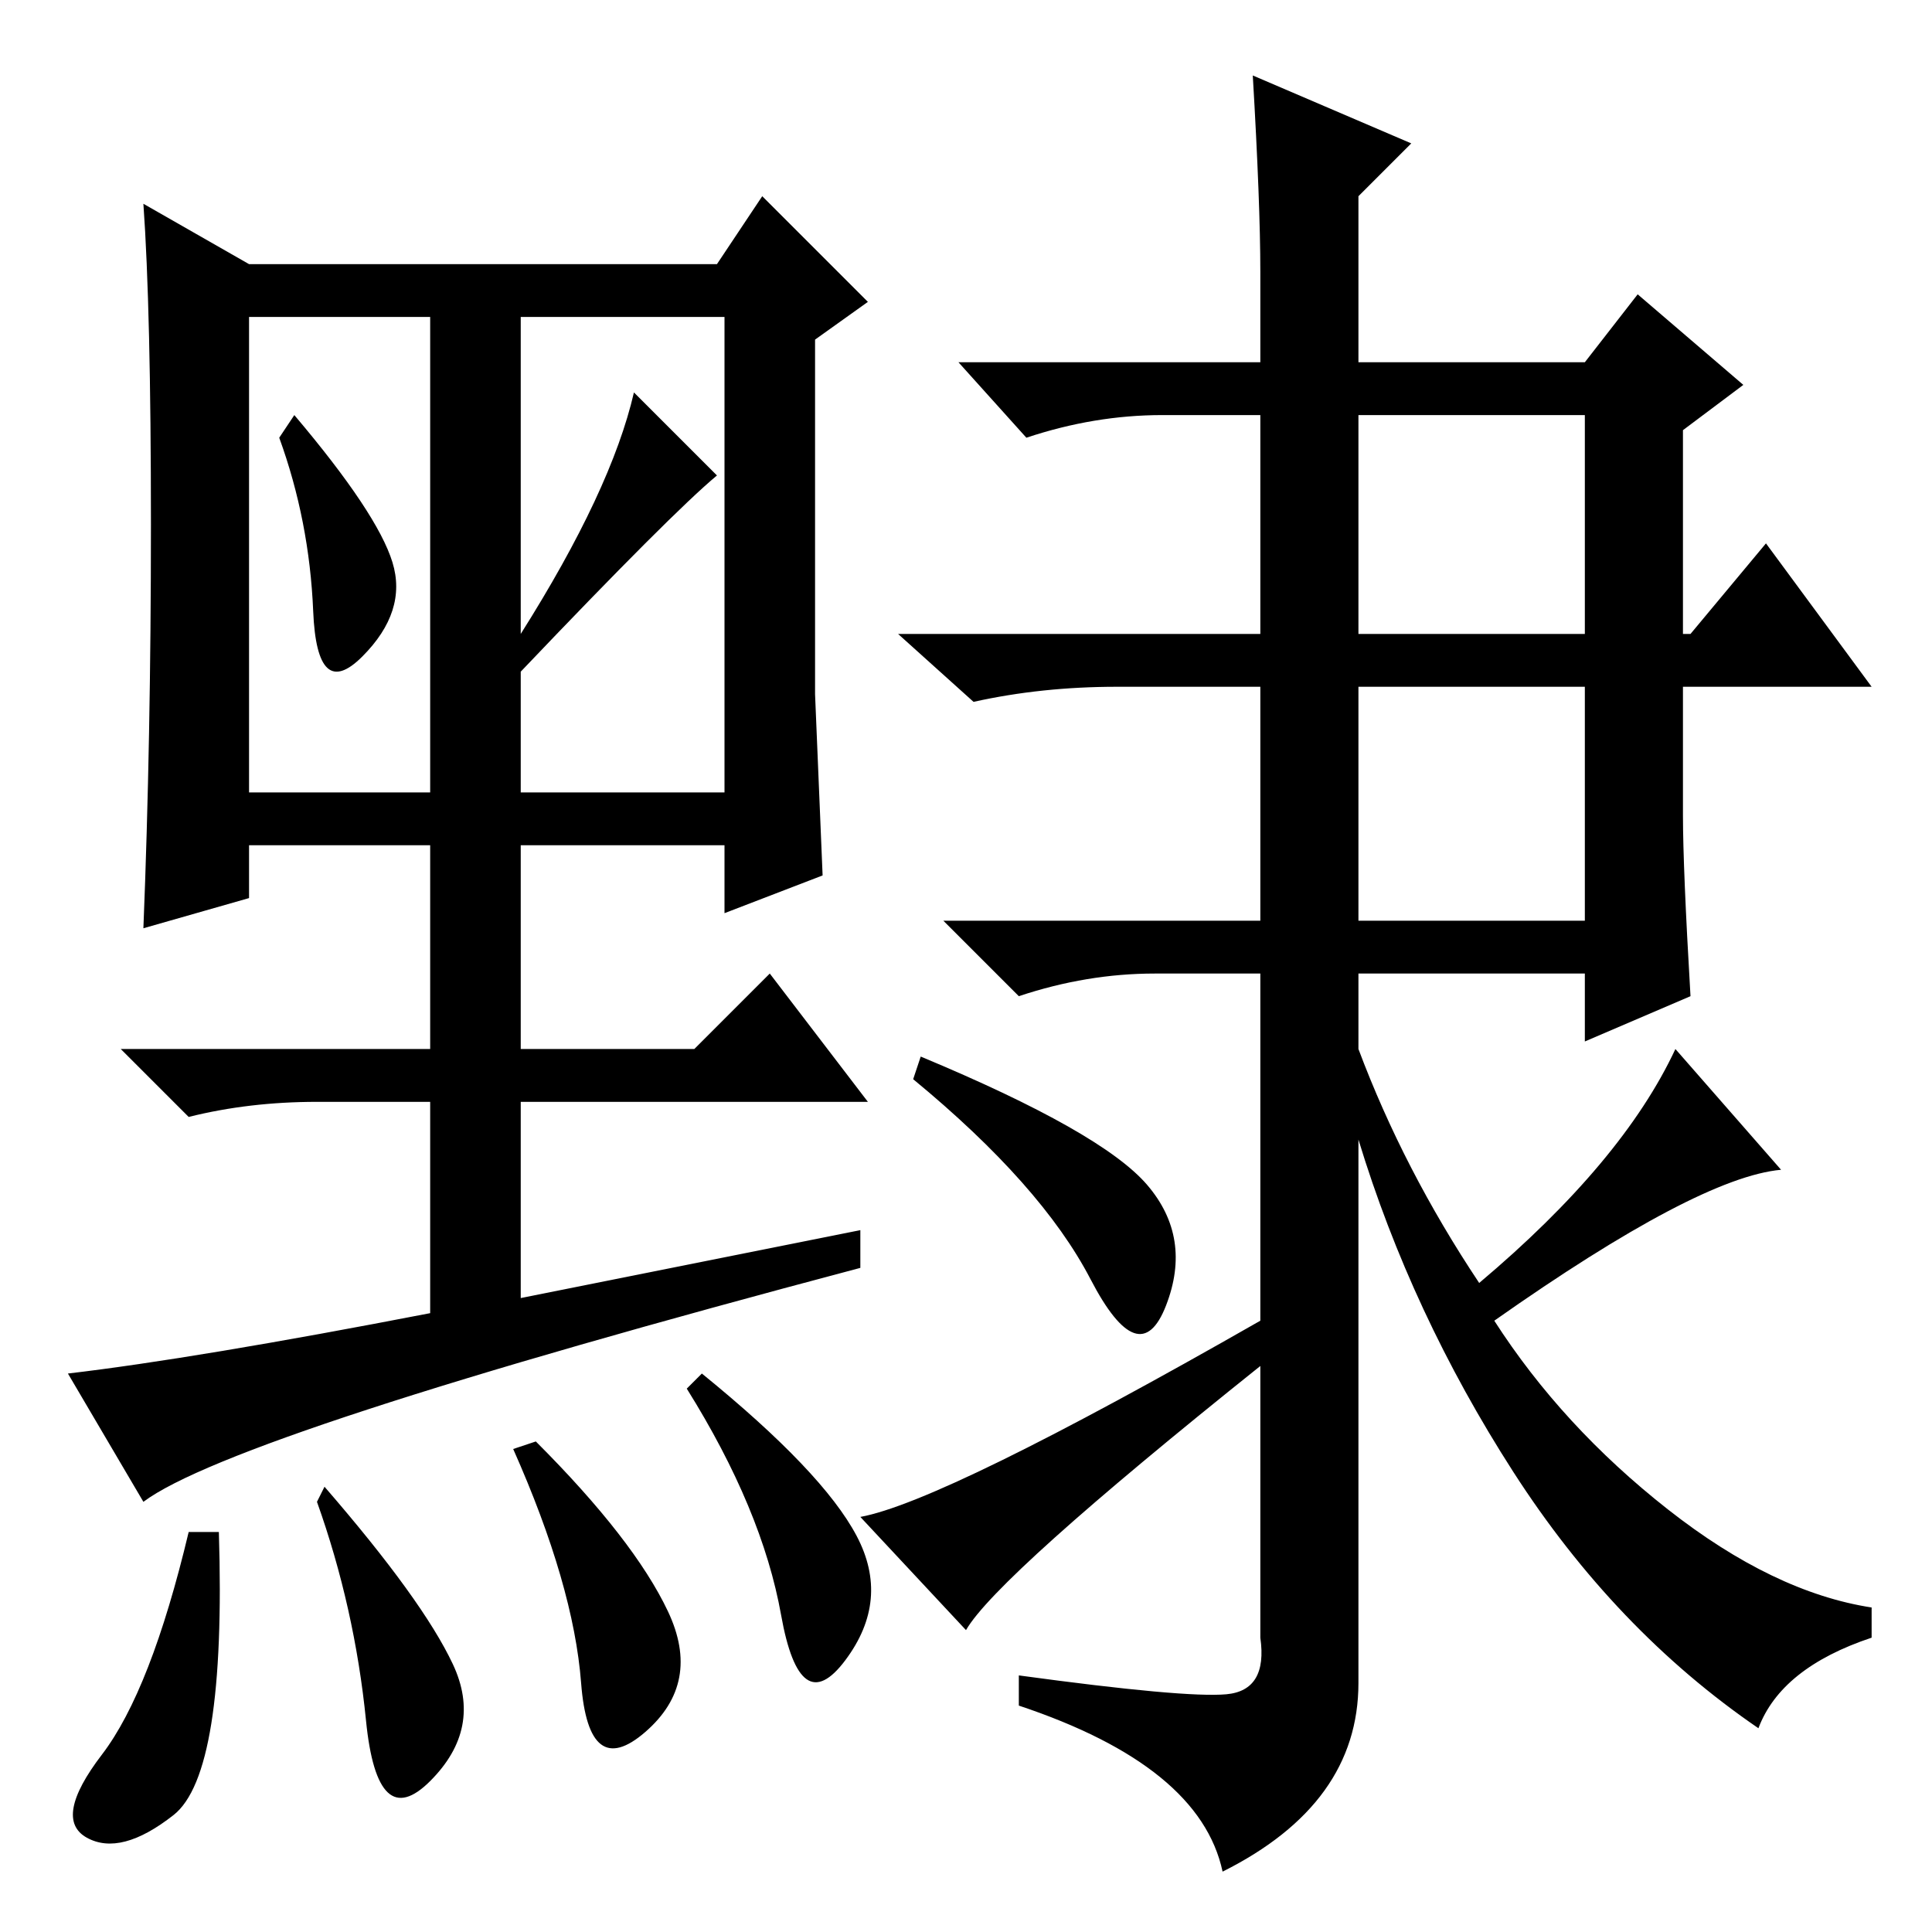 <?xml version="1.0" standalone="no"?>
<!DOCTYPE svg PUBLIC "-//W3C//DTD SVG 1.1//EN" "http://www.w3.org/Graphics/SVG/1.1/DTD/svg11.dtd" >
<svg xmlns="http://www.w3.org/2000/svg" xmlns:xlink="http://www.w3.org/1999/xlink" version="1.1" viewBox="0 -36 256 256">
  <g transform="matrix(1 0 0 -1 0 220)">
   <path fill="currentColor"
d="M19 57l-10 17q17 2 48 8v28h-15q-9 0 -17 -2l-9 9h41v27h-24v-7l-14 -4q1 25 1 53.5t-1 42.5l14 -8h62l6 9l14 -14l-7 -5v-47l1 -24l-13 -5v9h-27v-27h23l10 10l13 -17h-46v-26l45 9v-5q-83 -22 -95 -31zM52 181.5q2 -6.5 -4 -12.5t-6.5 6t-4.5 23l2 3q11 -13 13 -19.5z
M69 172q12 19 15 32l11 -11q-6 -5 -26 -26v-16h27v63h-27v-42zM33 151h24v63h-24v-63zM23 15.5q-7 -5.5 -11.5 -3t2 11t11.5 29.5h4q1 -32 -6 -37.5zM60 35.5q4 -8.5 -3 -15.5t-8.5 8t-6.5 29l1 2q13 -15 17 -23.5zM88.5 42.5q4.5 -9.5 -3 -16t-8.5 6.5t-9 31l3 1
q13 -13 17.5 -22.5zM113.5 52.5q4.5 -8.5 -1.5 -16.5t-8.5 6t-12.5 30l2 2q16 -13 20.5 -21.5zM224 124l-14 -6v9h-30v-10q6 -16 16 -31q19 16 26 31l14 -16q-11 -1 -38 -20q9 -14 23 -25t27 -13v-4q-12 -4 -15 -12q-19 13 -32.5 34t-20.5 44v-72q0 -16 -18 -25
q-3 14 -27 22v4q22 -3 27.5 -2.5t4.5 7.5v88h-14q-9 0 -18 -3l-10 10h42v31h-19q-10 0 -19 -2l-10 9h48v29h-13q-9 0 -18 -3l-9 10h40v12q0 9 -1 26l21 -9l-7 -7v-22h30l7 9l14 -12l-8 -6v-27h1l10 12l14 -19h-25v-17q0 -7 1 -24zM180 172h30v29h-30v-29zM180 134h30v31h-30
v-31zM122 116q24 -10 30 -17t2.5 -16t-10 3.5t-23.5 26.5zM128 40l-14 15q11 2 53 26v-6q-35 -28 -39 -35z" />
  </g>

</svg>
